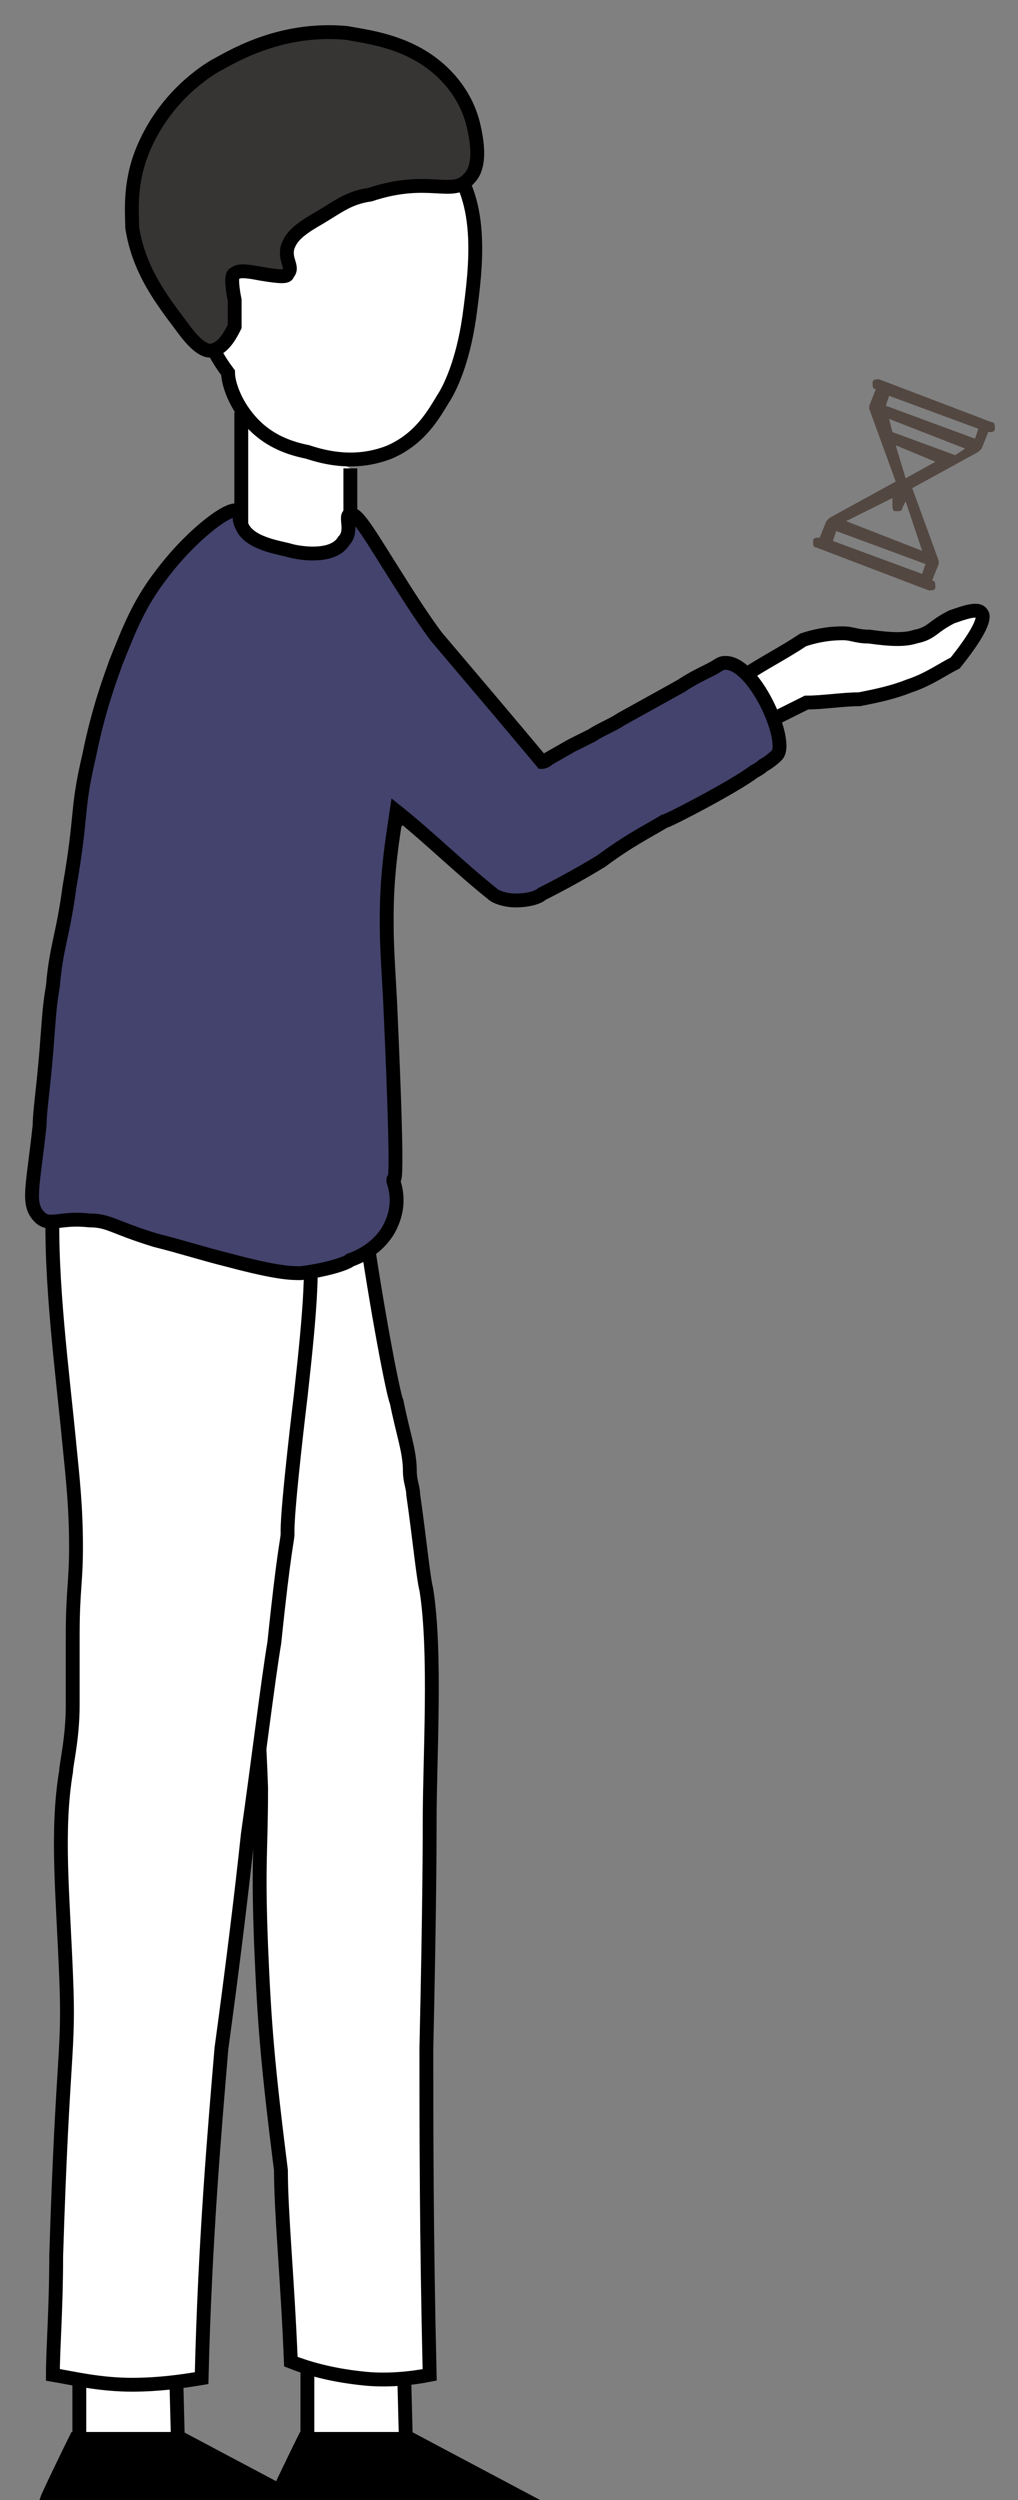 <svg width="147" height="361" viewBox="0 0 147 361" fill="none" xmlns="http://www.w3.org/2000/svg">
<rect x="0" y="0" width="147" height="361" fill="#808080" stroke="none"/>
<g clip-path="url(#clip0_690_227)">
<path d="M11.455 355.761C10.977 355.761 10.977 355.761 11.455 355.761V337.187H25.296L25.773 355.761C25.296 355.761 12.886 355.761 11.455 355.761Z" fill="white"/>
<path d="M11.455 355.761C10.977 355.761 10.977 355.761 11.455 355.761ZM11.455 355.761V337.187H25.296L25.773 355.761C25.296 355.761 12.886 355.761 11.455 355.761Z" stroke="black" stroke-width="2" stroke-miterlimit="10"/>
<path d="M44.387 356.237V337.664H58.228L58.705 356.237C58.705 356.237 46.296 356.237 44.387 356.237Z" fill="white" stroke="black" stroke-width="2" stroke-miterlimit="10"/>
<path d="M34.841 59.532V82.868H50.591V67.628" fill="white"/>
<path d="M34.841 59.532V82.868H50.591V67.628" stroke="black" stroke-width="2" stroke-miterlimit="10"/>
<path d="M32.932 53.817C32.932 55.245 33.887 58.579 36.751 61.437C39.137 63.818 42.001 64.77 44.387 65.247C47.251 66.199 51.546 67.152 56.319 65.247C60.614 63.342 62.523 60.008 63.955 57.627C64.909 56.198 66.819 52.388 67.773 45.72C68.728 38.577 70.159 28.099 63.955 22.384C58.705 17.621 51.069 18.098 48.205 18.574C46.773 18.574 42.001 19.05 36.751 22.384C34.364 23.813 31.023 26.194 29.114 30.48C25.773 36.195 28.16 42.863 29.114 45.72C30.069 49.53 31.5 51.912 32.932 53.817Z" fill="white" stroke="black" stroke-width="2" stroke-miterlimit="10"/>
<path d="M26.25 47.149C28.637 50.483 30.068 50.959 31.023 50.483C32.455 50.007 33.409 48.102 33.887 47.149C33.887 46.197 33.887 45.244 33.887 43.339C33.409 40.958 33.409 39.529 33.887 39.529C34.364 39.053 35.318 39.053 37.705 39.529C40.568 40.005 41.523 40.005 41.523 39.529C42.477 38.577 41.046 37.624 41.523 35.719C42 34.29 42.955 33.338 45.341 31.909C48.682 30.004 50.114 28.575 53.455 28.099C62.046 25.241 65.387 28.575 67.773 25.718C69.682 23.813 68.728 19.526 68.25 17.621C66.818 12.383 63 9.525 61.568 8.573C57.273 5.715 52.5 5.239 50.114 4.763C40.091 3.81 32.932 8.573 31.023 9.525C28.637 10.954 23.387 14.764 20.523 21.908C18.614 26.67 19.091 30.956 19.091 32.861C20.046 39.053 23.387 43.339 26.25 47.149Z" fill="#373434" stroke="black" stroke-width="2" stroke-miterlimit="10"/>
<path d="M107.387 97.632C110.25 95.727 113.114 94.298 115.978 92.393C117.409 91.917 119.319 91.441 121.705 91.441C123.137 91.441 123.614 91.917 125.523 91.917C128.864 92.393 130.773 92.393 132.205 91.917C134.591 91.441 134.591 90.488 137.455 89.059C138.887 88.583 141.273 87.631 141.75 88.583C142.228 89.059 141.75 90.964 137.932 95.727C136.023 96.679 134.114 98.108 131.25 99.061C128.864 100.013 126.478 100.489 124.091 100.966C121.705 100.966 118.841 101.442 116.455 101.442C114.546 102.394 112.637 103.347 110.728 104.299" fill="white"/>
<path d="M107.387 97.632C110.25 95.727 113.114 94.298 115.978 92.393C117.409 91.917 119.319 91.441 121.705 91.441C123.137 91.441 123.614 91.917 125.523 91.917C128.864 92.393 130.773 92.393 132.205 91.917C134.591 91.441 134.591 90.488 137.455 89.059C138.887 88.583 141.273 87.631 141.75 88.583C142.228 89.059 141.75 90.964 137.932 95.727C136.023 96.679 134.114 98.108 131.25 99.061C128.864 100.013 126.478 100.489 124.091 100.966C121.705 100.966 118.841 101.442 116.455 101.442C114.546 102.394 112.637 103.347 110.728 104.299" stroke="black" stroke-width="2" stroke-miterlimit="10"/>
<path d="M134.591 83.821L135.546 81.439V80.963L131.727 70.486L141.273 65.247L141.75 64.77L142.705 62.389C143.182 62.389 143.659 62.389 143.659 61.913C143.659 61.437 143.659 60.96 143.182 60.96L126.955 54.769C126.477 54.769 126 54.769 126 55.245C126 55.722 126 56.198 126.477 56.198L125.523 58.579V59.055L129.341 69.533L119.796 74.772L119.318 75.248L118.364 77.629C117.886 77.629 117.409 77.629 117.409 78.106C117.409 78.582 117.409 79.058 117.886 79.058L134.114 85.249C134.591 85.249 135.068 85.249 135.068 84.773C135.068 84.297 135.068 83.821 134.591 83.821ZM128.386 57.15L141.273 61.913L140.796 63.342L127.909 58.579L128.386 57.15ZM128.864 62.389L128.386 60.484L139.364 64.77L137.932 65.723L128.864 62.389ZM129.341 64.294L135.068 66.675L130.773 69.057L129.341 64.294ZM128.864 71.914V72.867C128.864 73.343 128.864 73.819 129.341 73.819C129.818 73.819 130.296 73.819 130.296 73.343L130.773 72.391L133.159 79.534L122.182 75.248L128.864 71.914ZM133.159 82.868L120.273 78.106L120.75 76.677L133.636 81.439L133.159 82.868Z" fill="#534741"/>
<path d="M57.75 119.54L43.432 104.299" stroke="black" stroke-width="2" stroke-miterlimit="10"/>
<path d="M50.114 162.402C51.068 164.307 50.591 164.784 52.5 175.737C54.409 189.073 56.795 201.455 57.273 202.408C58.227 207.17 59.182 209.551 59.182 212.409C59.182 213.838 59.659 214.79 59.659 215.743C60.614 222.41 61.091 227.649 61.568 229.554C63 238.603 62.045 253.843 62.045 262.892C62.045 264.797 62.045 274.798 61.568 295.753C61.568 306.707 61.568 322.9 62.045 342.902C59.659 343.379 55.841 343.855 52.023 343.379C47.727 342.902 44.386 341.95 42 340.997C41.523 329.091 40.568 319.566 40.568 313.375C38.659 298.135 38.182 292.42 37.705 280.989C37.227 268.607 37.705 267.654 37.705 258.129C37.227 244.318 35.795 224.792 29.591 203.36C23.864 182.881 17.659 179.547 19.568 171.451C22.909 158.116 44.386 152.877 50.114 162.402Z" fill="white" stroke="black" stroke-width="2" stroke-miterlimit="10"/>
<path d="M39.613 164.784C39.613 165.26 39.613 165.26 40.09 165.736C40.568 166.689 43.431 174.309 44.386 177.642C45.34 181.929 44.863 188.596 43.431 201.455C43.431 201.455 41.522 217.172 41.522 220.982V221.458C41.522 222.41 41.045 223.363 39.613 237.174C38.659 242.889 37.227 254.796 35.795 264.797C34.84 273.846 33.409 285.276 31.977 295.753C31.022 307.183 29.59 323.376 29.113 343.379C26.25 343.855 22.909 344.331 19.09 344.331C14.318 344.331 10.499 343.379 7.636 342.902C7.636 339.092 8.113 333.377 8.113 325.757C9.068 295.277 10.022 296.706 9.545 285.276C9.068 273.369 8.113 264.321 9.545 255.748C9.545 254.796 10.499 250.985 10.499 246.223C10.499 242.413 10.499 240.984 10.499 236.222C10.499 229.554 10.977 228.602 10.977 223.363C10.977 217.648 10.499 213.361 10.022 208.599C9.068 198.598 7.159 184.31 7.636 173.832C7.636 173.832 7.636 173.356 7.636 172.88C10.022 160.974 33.409 153.83 39.613 164.784Z" fill="white" stroke="black" stroke-width="2" stroke-miterlimit="10"/>
<path d="M7.636 142.4C8.114 136.685 9.068 135.256 10.023 128.112C11.932 117.158 10.977 117.158 12.886 109.062C14.318 101.918 16.227 97.156 16.704 95.727C18.614 90.964 20.045 87.154 23.386 82.868C27.682 77.153 33.409 72.867 34.364 73.819C34.841 74.296 34.364 74.772 34.841 75.724C35.795 78.582 40.568 79.058 42 79.534C43.909 80.011 48.205 80.487 49.636 78.106C51.068 76.677 49.636 74.296 50.591 74.296C51.545 73.819 53.932 78.106 57.273 83.344C59.659 87.154 61.568 90.012 63 91.917C68.25 98.108 73.5 104.299 78.273 110.015C78.75 110.015 79.227 109.538 79.227 109.538L82.568 107.633L85.432 106.204C86.864 105.252 88.295 104.776 89.727 103.823L94.023 101.442C98.318 99.061 98.318 99.061 98.318 99.061C99.75 98.108 100.704 97.632 102.614 96.679C103.568 96.203 104.045 95.727 104.523 95.727C108.818 95.251 114.068 107.157 112.159 109.062C112.159 109.062 111.204 110.015 110.25 110.491C110.25 110.491 109.773 110.967 108.818 111.443C106.432 113.348 96.409 118.587 95.932 118.587C93.545 120.016 90.682 121.445 86.864 124.302C86.864 124.302 83.045 126.683 78.273 129.065C77.795 129.541 76.364 130.017 74.454 130.017C73.023 130.017 71.591 129.541 71.114 129.065C66.341 125.255 62.045 120.968 57.273 117.158C56.795 120.492 55.841 125.731 55.841 132.398C55.841 135.256 55.841 136.208 56.318 144.305C57.75 175.737 56.795 169.07 56.795 170.499C57.273 171.927 57.75 174.309 56.318 177.166C54.886 180.024 52.023 181.453 50.591 181.929C50.114 182.405 47.25 183.358 43.432 183.834C42 183.834 40.091 183.834 32.932 181.929C29.114 180.976 26.25 180.024 22.432 179.071C16.227 177.166 15.75 176.214 12.886 176.214C8.591 175.737 7.159 177.166 5.727 175.737C3.818 173.832 4.773 171.451 5.727 162.402C5.727 160.497 6.204 157.64 6.682 151.925C7.159 145.734 7.159 145.257 7.636 142.4Z" fill="#43436D" stroke="black" stroke-width="2" stroke-miterlimit="10"/>
<path d="M6.336 360.309C8.448 355.727 10.56 351.527 10.56 351.527H26.4L60.192 369.473H2.64C2.64 369.473 4.752 364.891 6.336 360.309Z" fill="black" stroke="black" stroke-width="0.75" stroke-miterlimit="10"/>
<path d="M39.336 360.309C41.448 355.727 43.56 351.527 43.56 351.527H59.4L93.192 369.473H35.64C35.64 369.473 37.752 364.891 39.336 360.309Z" fill="black" stroke="black" stroke-width="0.75" stroke-miterlimit="10"/>
</g>
<defs>
<clipPath id="clip0_690_227">
<rect width="147" height="361" fill="white"/>
</clipPath>
</defs>
</svg>
